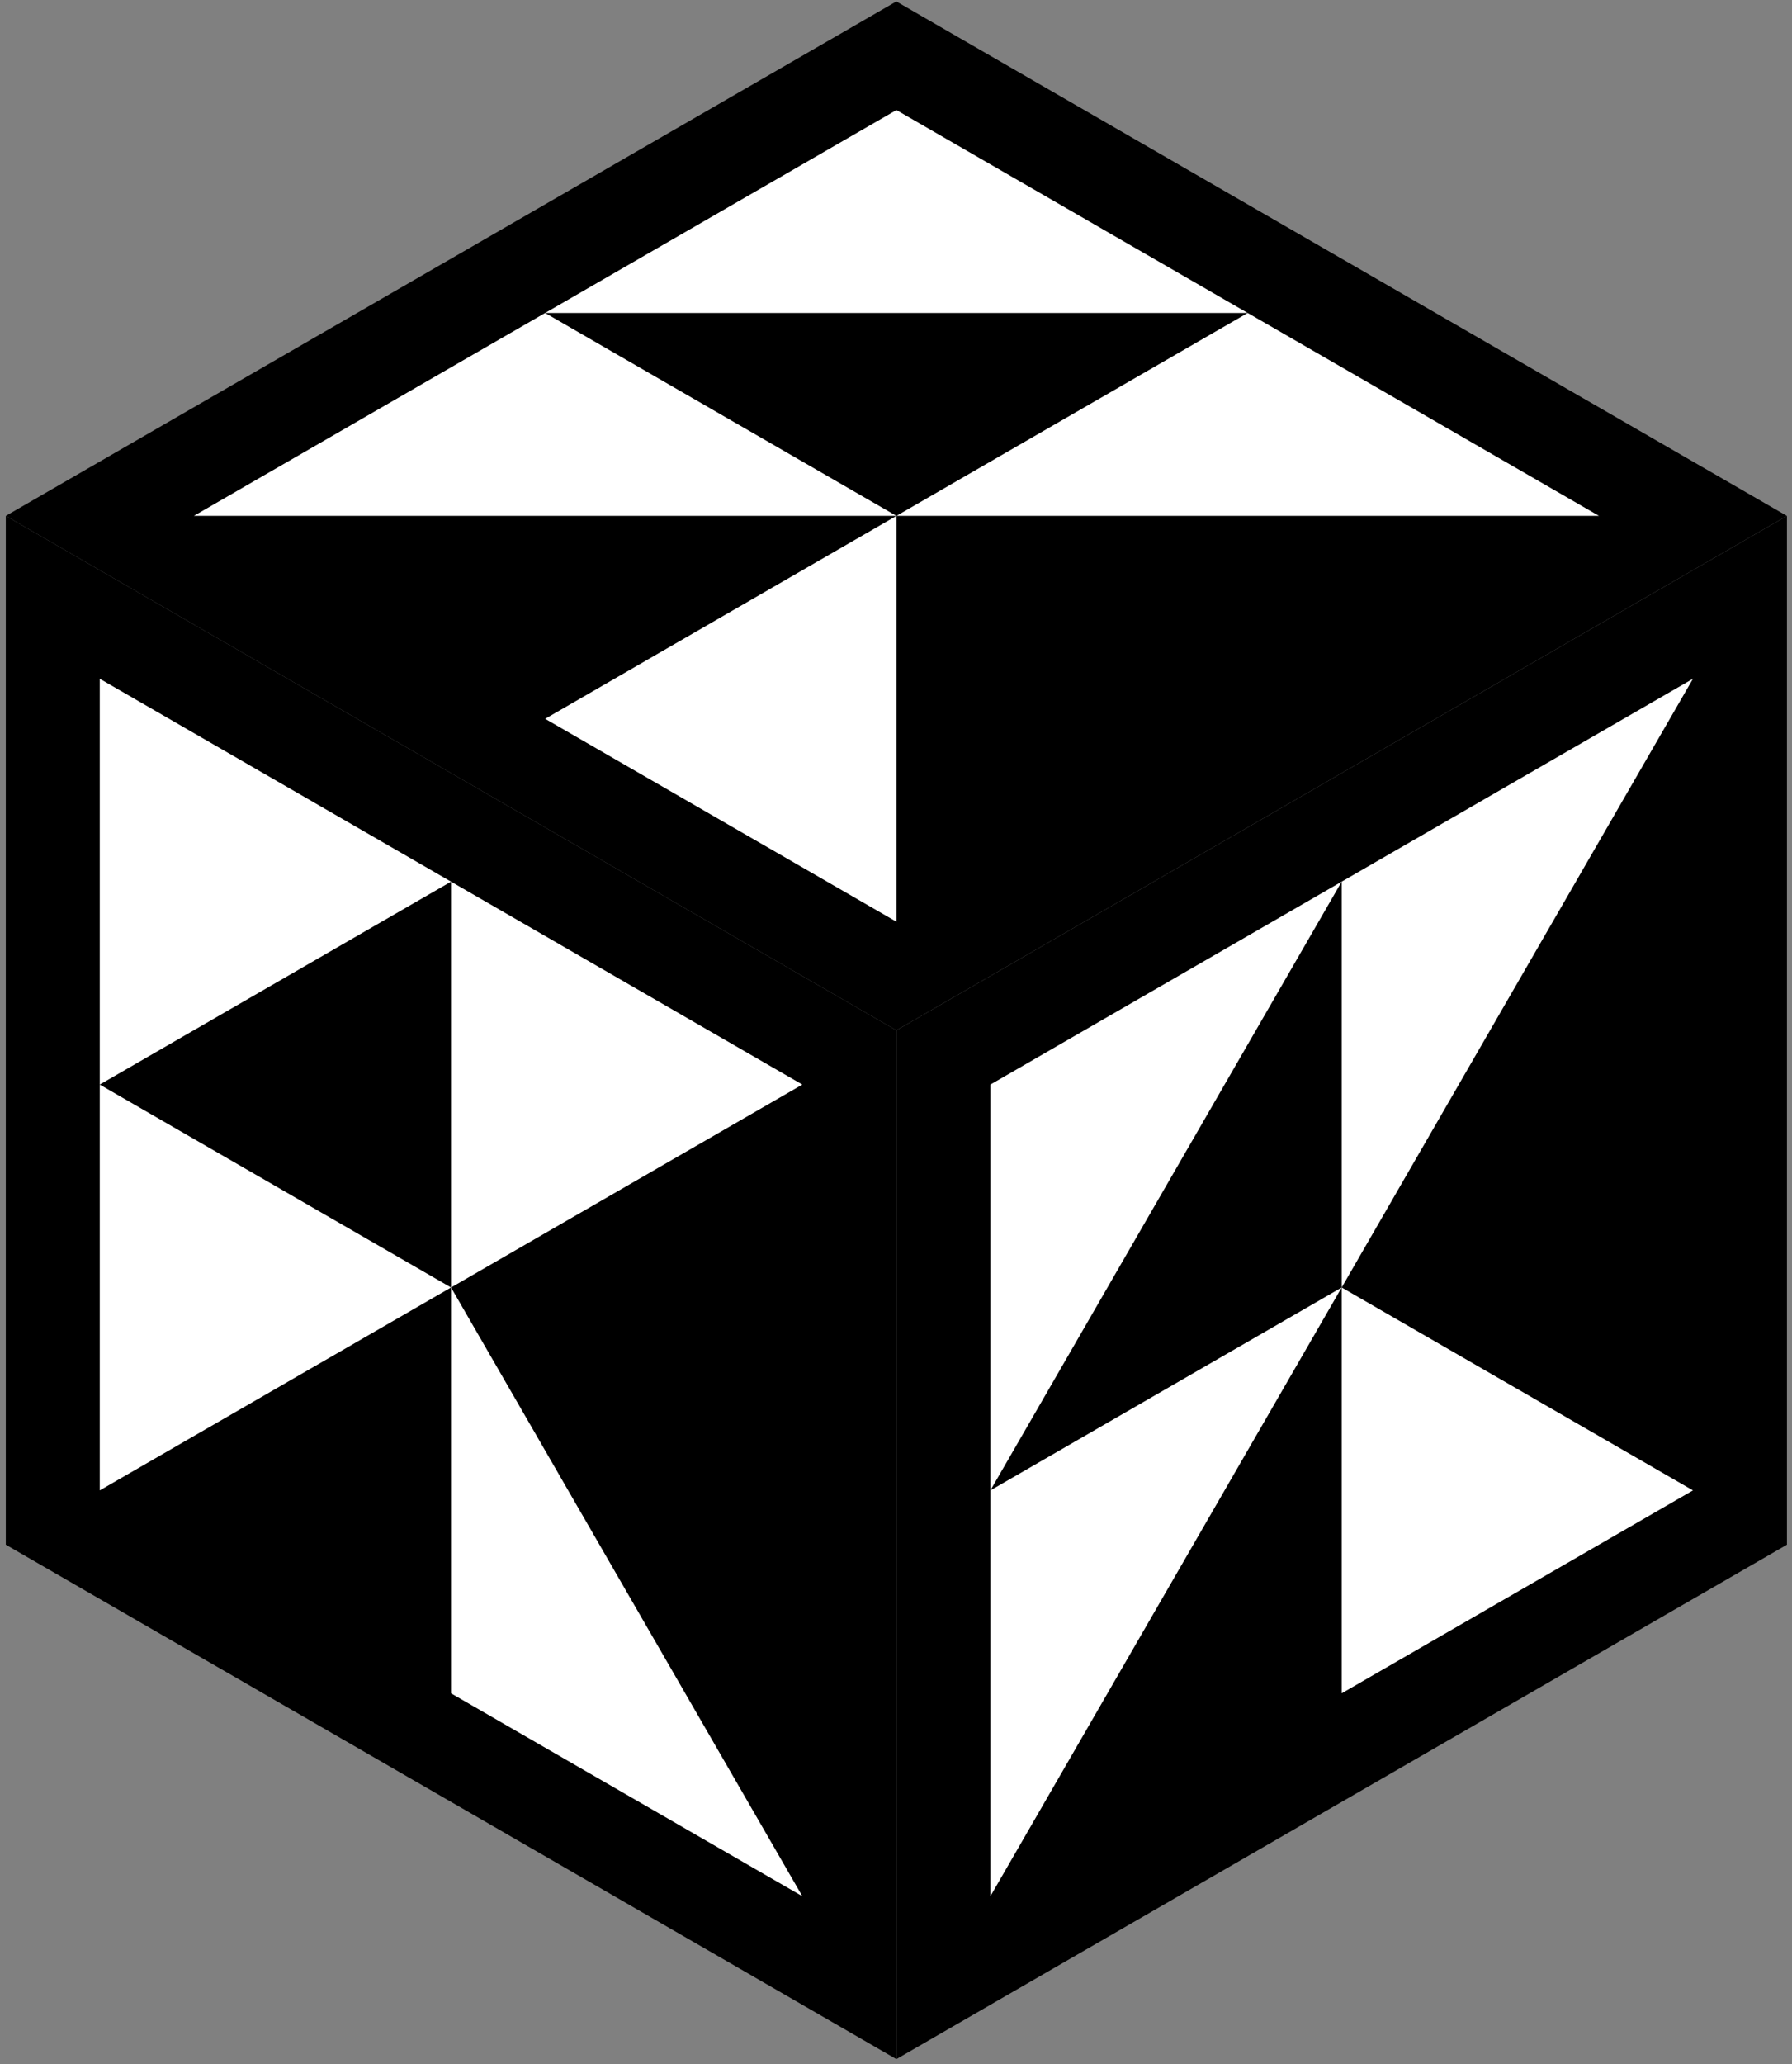 <svg width="251" height="289" viewBox="0 0 251 289" fill="none" xmlns="http://www.w3.org/2000/svg">
<rect x="0" y="0" width="251" height="289" fill="#808080" stroke="none"/>
<rect width="144.027" height="144.027" transform="matrix(0.866 0.5 0 1 0.811 72.223)" fill="black"/>
<path d="M63.177 123.428L13.973 151.836V95.021L63.177 123.428Z" fill="white"/>
<path d="M112.38 151.836L63.177 180.243V123.429L112.38 151.836Z" fill="white"/>
<path d="M63.177 180.243L13.973 208.651V151.836L63.177 180.243Z" fill="white"/>
<path d="M112.38 265.466L63.177 180.244V237.059L112.38 265.466Z" fill="white"/>
<rect width="144.027" height="144.027" transform="matrix(-0.866 0.5 0 1 250.29 72.223)" fill="black"/>
<rect width="144.036" height="144.036" transform="matrix(0.866 -0.5 0.866 0.5 0.811 72.223)" fill="black"/>
<path d="M174.762 43.816L76.355 43.816L125.559 15.408L174.762 43.816Z" fill="white"/>
<path d="M223.965 72.223L125.559 72.223L174.762 43.816L223.965 72.223Z" fill="white"/>
<path d="M125.559 72.223L27.152 72.223L76.356 43.816L125.559 72.223Z" fill="white"/>
<path d="M125.559 129.038L125.559 72.223L76.356 100.631L125.559 129.038Z" fill="white"/>
<path d="M187.924 123.428L138.721 208.651V151.836L187.924 123.428Z" fill="white"/>
<path d="M237.127 95.021L187.924 180.243V123.428L237.127 95.021Z" fill="white"/>
<path d="M187.924 180.243L138.721 265.466V208.651L187.924 180.243Z" fill="white"/>
<path d="M237.127 208.651L187.924 180.243V237.058L237.127 208.651Z" fill="white"/>
</svg>
